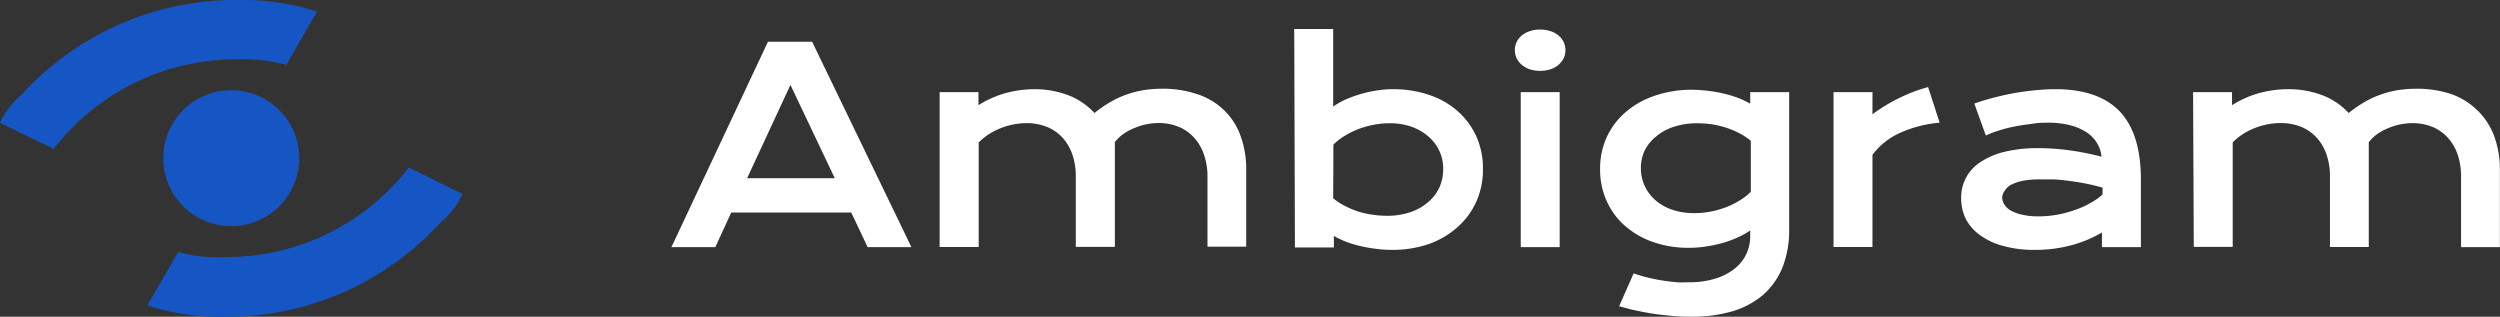 <svg xmlns="http://www.w3.org/2000/svg" viewBox="0 0 217 27.49"><rect x="0" y="0" width="217" height="27.49" fill="#333333" stroke="none"/><defs><style>.cls-1{fill:#fff;}.cls-2{fill:#1556c4;}</style></defs><g id="Layer_2" data-name="Layer 2"><g id="Layer_1-2" data-name="Layer 1"><path class="cls-1" d="M66.66,3.62h3.83l8.62,17.83h-3.8l-1.42-3H63.47l-1.38,3H58.28Zm5.8,11.85-3.85-8.1-3.76,8.1Z"/><path class="cls-1" d="M81.56,8h3.37V9.13A8.9,8.9,0,0,1,87.4,8.05a9.75,9.75,0,0,1,2.36-.31,8.27,8.27,0,0,1,2.95.52A6,6,0,0,1,95,9.81a10.75,10.75,0,0,1,1.46-1,8.16,8.16,0,0,1,1.43-.64,8.41,8.41,0,0,1,1.46-.36,11,11,0,0,1,1.53-.11,9.35,9.35,0,0,1,3,.46,6,6,0,0,1,2.3,1.34,5.8,5.8,0,0,1,1.47,2.21,8.39,8.39,0,0,1,.52,3.08v6.62h-3.36V15.38a5.79,5.79,0,0,0-.32-2,4.15,4.15,0,0,0-.88-1.47,3.69,3.69,0,0,0-1.34-.92,4.54,4.54,0,0,0-1.72-.31,5.48,5.48,0,0,0-1,.1,4.75,4.75,0,0,0-1,.3,4.59,4.59,0,0,0-1,.52,3.62,3.62,0,0,0-.78.73v9.1H93.38V15.38a5.8,5.8,0,0,0-.31-2,4.15,4.15,0,0,0-.88-1.47A3.73,3.73,0,0,0,90.84,11a4.68,4.68,0,0,0-1.74-.31,5.81,5.81,0,0,0-1.17.12,5.92,5.92,0,0,0-1.13.34,6.11,6.11,0,0,0-1,.52,5.28,5.28,0,0,0-.85.7v9.07H81.56Z"/><path class="cls-1" d="M112.34,2.52h3.38V9.25a7.28,7.28,0,0,1,1-.58,11,11,0,0,1,1.3-.48,11.17,11.17,0,0,1,1.44-.33,9.68,9.68,0,0,1,4.62.39,7.08,7.08,0,0,1,2.46,1.41,6.49,6.49,0,0,1,1.61,2.19,6.75,6.75,0,0,1,.57,2.81,6.81,6.81,0,0,1-.6,2.9,6.63,6.63,0,0,1-1.67,2.21A7.5,7.5,0,0,1,124,21.19a9.8,9.8,0,0,1-3.17.5,11.64,11.64,0,0,1-1.45-.1,11.85,11.85,0,0,1-1.37-.25,9.28,9.28,0,0,1-1.23-.38,8.12,8.12,0,0,1-1-.48v1h-3.38Zm3.38,14.69a5.46,5.46,0,0,0,1.09.7,7.23,7.23,0,0,0,1.16.47,6.93,6.93,0,0,0,1.2.26,7.88,7.88,0,0,0,1.17.09,6.26,6.26,0,0,0,2.07-.31,4.52,4.52,0,0,0,1.53-.86,3.73,3.73,0,0,0,1-1.29,3.93,3.93,0,0,0,.33-1.61,3.62,3.62,0,0,0-.32-1.53,3.72,3.72,0,0,0-.94-1.26,4.42,4.42,0,0,0-1.47-.86,5.58,5.58,0,0,0-1.93-.31,7.06,7.06,0,0,0-1.37.13,8,8,0,0,0-1.32.37,7.19,7.19,0,0,0-1.18.58,5.39,5.39,0,0,0-1,.77Z"/><path class="cls-1" d="M133.68,6.15a2.85,2.85,0,0,1-.91-.14,2.3,2.3,0,0,1-.69-.39,1.82,1.82,0,0,1-.44-.57,1.65,1.65,0,0,1-.15-.69,1.62,1.62,0,0,1,.59-1.27,2.09,2.09,0,0,1,.69-.38,2.6,2.6,0,0,1,.91-.14,2.65,2.65,0,0,1,.92.14,2.09,2.09,0,0,1,.69.38,1.75,1.75,0,0,1,.44.57,1.63,1.63,0,0,1,.15.7,1.65,1.65,0,0,1-.15.69,2,2,0,0,1-.44.57,2.3,2.3,0,0,1-.69.39A2.91,2.91,0,0,1,133.68,6.15ZM132,8h3.38V21.45H132Z"/><path class="cls-1" d="M141.8,23.73a12,12,0,0,0,1.3.38c.44.1.87.19,1.28.25s.82.11,1.2.14.71,0,1,0a7.53,7.53,0,0,0,2.35-.33,5,5,0,0,0,1.66-.87,3.55,3.55,0,0,0,1-1.27,3.71,3.71,0,0,0,.33-1.54V20a6.87,6.87,0,0,1-1,.57,9.35,9.35,0,0,1-1.27.48,11,11,0,0,1-1.48.33,9.46,9.46,0,0,1-1.61.13,9.09,9.09,0,0,1-3.06-.5,7.25,7.25,0,0,1-2.43-1.39,6.18,6.18,0,0,1-1.6-2.15,6.53,6.53,0,0,1-.58-2.78,6.57,6.57,0,0,1,.6-2.84,6.38,6.38,0,0,1,1.68-2.17,7.51,7.51,0,0,1,2.52-1.39,9.84,9.84,0,0,1,3.17-.5,12.95,12.95,0,0,1,2.83.35,9.28,9.28,0,0,1,1.23.38,8.12,8.12,0,0,1,1,.48V8h3.38V19.91a8.89,8.89,0,0,1-.56,3.25,6.35,6.35,0,0,1-1.64,2.38A7.31,7.31,0,0,1,150.44,27a12.45,12.45,0,0,1-3.67.49c-.49,0-1,0-1.54-.06s-1.06-.1-1.6-.18-1.06-.18-1.59-.29-1-.24-1.5-.38Zm.63-9.13a3.7,3.7,0,0,0,.32,1.52,3.79,3.79,0,0,0,.93,1.25,4.42,4.42,0,0,0,1.46.83,5.83,5.83,0,0,0,1.93.3,7.27,7.27,0,0,0,1.39-.13,8,8,0,0,0,1.32-.37,6.9,6.9,0,0,0,1.19-.58,4.91,4.91,0,0,0,1-.77V12.22a5.69,5.69,0,0,0-1.08-.7,7.33,7.33,0,0,0-1.17-.47,8,8,0,0,0-1.2-.27,9.46,9.46,0,0,0-1.17-.08,6.26,6.26,0,0,0-2.07.31,4.33,4.33,0,0,0-1.53.84,3.64,3.64,0,0,0-1,1.23A3.58,3.58,0,0,0,142.43,14.6Z"/><path class="cls-1" d="M159.15,8h3.38V9.92a14.54,14.54,0,0,1,2.36-1.43,13.35,13.35,0,0,1,2.47-.93l1,3.09a10.52,10.52,0,0,0-3.43.88,6.06,6.06,0,0,0-2.4,1.91v8h-3.38Z"/><path class="cls-1" d="M170.23,17.2a3.62,3.62,0,0,1,1.69-3.14,6.55,6.55,0,0,1,2.1-.89,12.22,12.22,0,0,1,2.94-.31,20.25,20.25,0,0,1,2.62.18,24,24,0,0,1,2.83.56,2.71,2.71,0,0,0-.39-1.18,3,3,0,0,0-.91-.94,5,5,0,0,0-1.42-.61,7.64,7.64,0,0,0-1.88-.22c-.38,0-.79,0-1.25.07s-.93.12-1.42.21-1,.2-1.44.34a9.91,9.91,0,0,0-1.33.49l-1-2.77c.51-.18,1.05-.35,1.63-.5s1.18-.29,1.79-.4,1.21-.19,1.82-.25,1.2-.1,1.77-.1c2.52,0,4.39.65,5.61,1.93s1.84,3.26,1.84,5.91v5.87h-3.38V20.18a12.11,12.11,0,0,1-1.14.58,11.3,11.3,0,0,1-2.92.81,12.56,12.56,0,0,1-1.78.12,9.9,9.9,0,0,1-2.76-.35,6,6,0,0,1-2-.94A4.05,4.05,0,0,1,170.63,19,4,4,0,0,1,170.23,17.2Zm3.56-.11a1.19,1.19,0,0,0,.17.63,1.5,1.5,0,0,0,.55.54,3.32,3.32,0,0,0,1,.37,5.78,5.78,0,0,0,1.42.15,9.39,9.39,0,0,0,3.27-.59,7.1,7.1,0,0,0,1.3-.6,4.87,4.87,0,0,0,1-.71v-.59c-.51-.15-1-.27-1.53-.37s-1-.17-1.45-.23-.89-.1-1.3-.12l-1.07,0a8.57,8.57,0,0,0-1.57.12,3.91,3.91,0,0,0-1,.34,1.3,1.3,0,0,0-.54.49A1.17,1.17,0,0,0,173.79,17.09Z"/><path class="cls-1" d="M190.36,8h3.38V9.13a8.77,8.77,0,0,1,2.47-1.08,9.73,9.73,0,0,1,2.35-.31,8.29,8.29,0,0,1,3,.52,5.9,5.9,0,0,1,2.3,1.55,11.4,11.4,0,0,1,1.46-1,8.25,8.25,0,0,1,1.44-.64,8.41,8.41,0,0,1,1.46-.36,11,11,0,0,1,1.53-.11,9.44,9.44,0,0,1,3,.46A6.13,6.13,0,0,1,215,9.54a6,6,0,0,1,1.47,2.21,8.39,8.39,0,0,1,.52,3.08v6.62h-3.37V15.38a5.8,5.8,0,0,0-.31-2,4.15,4.15,0,0,0-.88-1.47A3.69,3.69,0,0,0,211.1,11a4.58,4.58,0,0,0-1.72-.31,5.48,5.48,0,0,0-1,.1,4.6,4.6,0,0,0-1,.3,4.94,4.94,0,0,0-1,.52,3.81,3.81,0,0,0-.77.73v9.1h-3.37V15.38a5.8,5.8,0,0,0-.31-2,4.15,4.15,0,0,0-.88-1.47,3.77,3.77,0,0,0-1.36-.92,4.68,4.68,0,0,0-1.74-.31,6,6,0,0,0-1.17.12,6.39,6.39,0,0,0-1.13.34,5.66,5.66,0,0,0-1,.52,4.88,4.88,0,0,0-.85.7v9.07h-3.38Z"/><path class="cls-2" d="M20.49,5.15a14.32,14.32,0,0,1,4.36.48L27.52,1a21.44,21.44,0,0,0-7-1A25.13,25.13,0,0,0,1.91,8.18,7.37,7.37,0,0,0,0,10.66l4.66,2.27h0A20,20,0,0,1,20.49,5.15Z"/><path class="cls-2" d="M35.49,14.54h0a20,20,0,0,1-15.84,7.77,12.7,12.7,0,0,1-4.18-.44l-2.68,4.63a20.46,20.46,0,0,0,6.86,1,25.1,25.1,0,0,0,18.58-8.18,7.28,7.28,0,0,0,1.92-2.48Z"/><circle class="cls-2" cx="20.07" cy="13.73" r="5.9"/></g></g></svg>